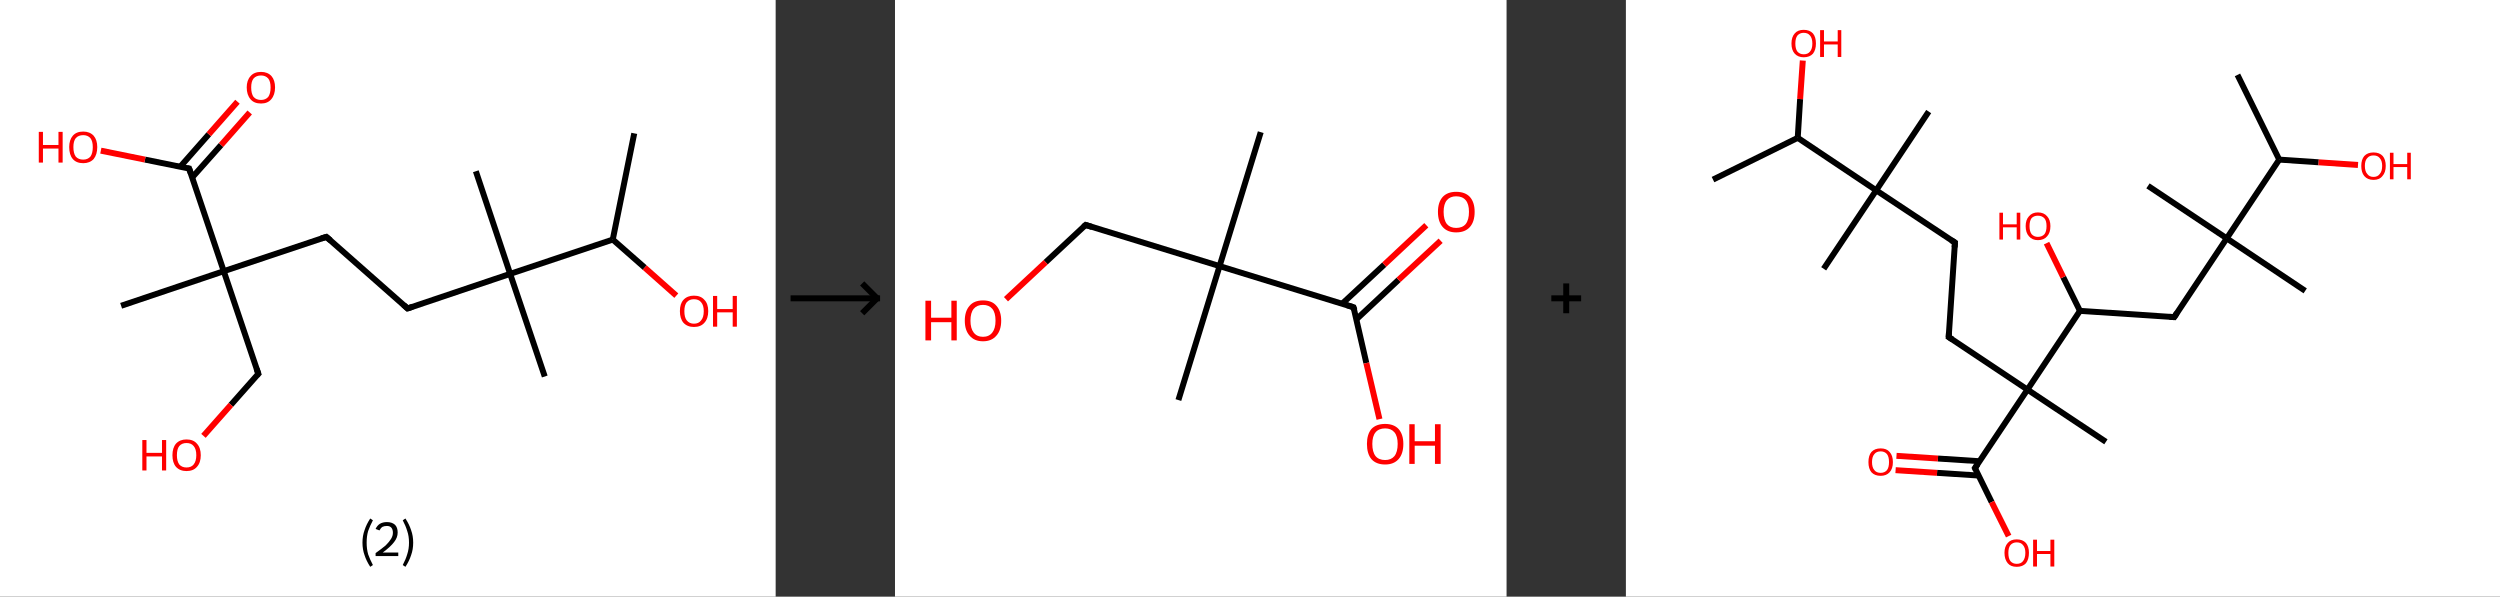 <?xml version='1.0' encoding='ASCII' standalone='yes'?>
<svg xmlns="http://www.w3.org/2000/svg" xmlns:xlink="http://www.w3.org/1999/xlink" version="1.1" width="838.0px" viewBox="0 0 838.0 200.0" height="200.0px">
  <rect x="0" y="0" width="838.0" height="200.0" fill="#333333" stroke="none"/>
  <g>
    <g transform="translate(0, 0) scale(1 1) "><!-- END OF HEADER -->
<rect style="opacity:1.0;fill:#FFFFFF;stroke:none" width="260.0" height="200.0" x="0.0" y="0.0"> </rect>
<path class="bond-0 atom-0 atom-1" d="M 212.6,44.7 L 205.4,80.3" style="fill:none;fill-rule:evenodd;stroke:#000000;stroke-width:2.0px;stroke-linecap:butt;stroke-linejoin:miter;stroke-opacity:1"/>
<path class="bond-1 atom-1 atom-2" d="M 205.4,80.3 L 216.1,89.7" style="fill:none;fill-rule:evenodd;stroke:#000000;stroke-width:2.0px;stroke-linecap:butt;stroke-linejoin:miter;stroke-opacity:1"/>
<path class="bond-1 atom-1 atom-2" d="M 216.1,89.7 L 226.7,99.1" style="fill:none;fill-rule:evenodd;stroke:#FF0000;stroke-width:2.0px;stroke-linecap:butt;stroke-linejoin:miter;stroke-opacity:1"/>
<path class="bond-2 atom-1 atom-3" d="M 205.4,80.3 L 171.0,91.8" style="fill:none;fill-rule:evenodd;stroke:#000000;stroke-width:2.0px;stroke-linecap:butt;stroke-linejoin:miter;stroke-opacity:1"/>
<path class="bond-3 atom-3 atom-4" d="M 171.0,91.8 L 182.6,126.2" style="fill:none;fill-rule:evenodd;stroke:#000000;stroke-width:2.0px;stroke-linecap:butt;stroke-linejoin:miter;stroke-opacity:1"/>
<path class="bond-4 atom-3 atom-5" d="M 171.0,91.8 L 159.5,57.4" style="fill:none;fill-rule:evenodd;stroke:#000000;stroke-width:2.0px;stroke-linecap:butt;stroke-linejoin:miter;stroke-opacity:1"/>
<path class="bond-5 atom-3 atom-6" d="M 171.0,91.8 L 136.6,103.4" style="fill:none;fill-rule:evenodd;stroke:#000000;stroke-width:2.0px;stroke-linecap:butt;stroke-linejoin:miter;stroke-opacity:1"/>
<path class="bond-6 atom-6 atom-7" d="M 136.6,103.4 L 109.4,79.4" style="fill:none;fill-rule:evenodd;stroke:#000000;stroke-width:2.0px;stroke-linecap:butt;stroke-linejoin:miter;stroke-opacity:1"/>
<path class="bond-7 atom-7 atom-8" d="M 109.4,79.4 L 75.0,90.9" style="fill:none;fill-rule:evenodd;stroke:#000000;stroke-width:2.0px;stroke-linecap:butt;stroke-linejoin:miter;stroke-opacity:1"/>
<path class="bond-8 atom-8 atom-9" d="M 75.0,90.9 L 40.6,102.5" style="fill:none;fill-rule:evenodd;stroke:#000000;stroke-width:2.0px;stroke-linecap:butt;stroke-linejoin:miter;stroke-opacity:1"/>
<path class="bond-9 atom-8 atom-10" d="M 75.0,90.9 L 86.6,125.3" style="fill:none;fill-rule:evenodd;stroke:#000000;stroke-width:2.0px;stroke-linecap:butt;stroke-linejoin:miter;stroke-opacity:1"/>
<path class="bond-10 atom-10 atom-11" d="M 86.6,125.3 L 77.4,135.7" style="fill:none;fill-rule:evenodd;stroke:#000000;stroke-width:2.0px;stroke-linecap:butt;stroke-linejoin:miter;stroke-opacity:1"/>
<path class="bond-10 atom-10 atom-11" d="M 77.4,135.7 L 68.2,146.1" style="fill:none;fill-rule:evenodd;stroke:#FF0000;stroke-width:2.0px;stroke-linecap:butt;stroke-linejoin:miter;stroke-opacity:1"/>
<path class="bond-11 atom-8 atom-12" d="M 75.0,90.9 L 63.4,56.5" style="fill:none;fill-rule:evenodd;stroke:#000000;stroke-width:2.0px;stroke-linecap:butt;stroke-linejoin:miter;stroke-opacity:1"/>
<path class="bond-12 atom-12 atom-13" d="M 64.4,59.5 L 74.1,48.6" style="fill:none;fill-rule:evenodd;stroke:#000000;stroke-width:2.0px;stroke-linecap:butt;stroke-linejoin:miter;stroke-opacity:1"/>
<path class="bond-12 atom-12 atom-13" d="M 74.1,48.6 L 83.7,37.7" style="fill:none;fill-rule:evenodd;stroke:#FF0000;stroke-width:2.0px;stroke-linecap:butt;stroke-linejoin:miter;stroke-opacity:1"/>
<path class="bond-12 atom-12 atom-13" d="M 60.4,55.9 L 70.0,45.0" style="fill:none;fill-rule:evenodd;stroke:#000000;stroke-width:2.0px;stroke-linecap:butt;stroke-linejoin:miter;stroke-opacity:1"/>
<path class="bond-12 atom-12 atom-13" d="M 70.0,45.0 L 79.6,34.1" style="fill:none;fill-rule:evenodd;stroke:#FF0000;stroke-width:2.0px;stroke-linecap:butt;stroke-linejoin:miter;stroke-opacity:1"/>
<path class="bond-13 atom-12 atom-14" d="M 63.4,56.5 L 48.6,53.5" style="fill:none;fill-rule:evenodd;stroke:#000000;stroke-width:2.0px;stroke-linecap:butt;stroke-linejoin:miter;stroke-opacity:1"/>
<path class="bond-13 atom-12 atom-14" d="M 48.6,53.5 L 33.8,50.5" style="fill:none;fill-rule:evenodd;stroke:#FF0000;stroke-width:2.0px;stroke-linecap:butt;stroke-linejoin:miter;stroke-opacity:1"/>
<path d="M 138.3,102.8 L 136.6,103.4 L 135.3,102.2" style="fill:none;stroke:#000000;stroke-width:2.0px;stroke-linecap:butt;stroke-linejoin:miter;stroke-opacity:1;"/>
<path d="M 110.8,80.6 L 109.4,79.4 L 107.7,79.9" style="fill:none;stroke:#000000;stroke-width:2.0px;stroke-linecap:butt;stroke-linejoin:miter;stroke-opacity:1;"/>
<path d="M 86.0,123.6 L 86.6,125.3 L 86.1,125.8" style="fill:none;stroke:#000000;stroke-width:2.0px;stroke-linecap:butt;stroke-linejoin:miter;stroke-opacity:1;"/>
<path d="M 64.0,58.2 L 63.4,56.5 L 62.7,56.4" style="fill:none;stroke:#000000;stroke-width:2.0px;stroke-linecap:butt;stroke-linejoin:miter;stroke-opacity:1;"/>
<path class="atom-2" d="M 227.9 104.3 Q 227.9 101.8, 229.1 100.5 Q 230.4 99.1, 232.6 99.1 Q 234.9 99.1, 236.1 100.5 Q 237.4 101.8, 237.4 104.3 Q 237.4 106.8, 236.1 108.2 Q 234.9 109.6, 232.6 109.6 Q 230.4 109.6, 229.1 108.2 Q 227.9 106.8, 227.9 104.3 M 232.6 108.5 Q 234.2 108.5, 235.0 107.4 Q 235.9 106.4, 235.9 104.3 Q 235.9 102.3, 235.0 101.3 Q 234.2 100.3, 232.6 100.3 Q 231.1 100.3, 230.2 101.3 Q 229.4 102.3, 229.4 104.3 Q 229.4 106.4, 230.2 107.4 Q 231.1 108.5, 232.6 108.5 " fill="#FF0000"/>
<path class="atom-2" d="M 239.0 99.2 L 240.4 99.2 L 240.4 103.6 L 245.6 103.6 L 245.6 99.2 L 247.0 99.2 L 247.0 109.5 L 245.6 109.5 L 245.6 104.7 L 240.4 104.7 L 240.4 109.5 L 239.0 109.5 L 239.0 99.2 " fill="#FF0000"/>
<path class="atom-11" d="M 47.7 147.5 L 49.1 147.5 L 49.1 151.8 L 54.3 151.8 L 54.3 147.5 L 55.7 147.5 L 55.7 157.7 L 54.3 157.7 L 54.3 153.0 L 49.1 153.0 L 49.1 157.7 L 47.7 157.7 L 47.7 147.5 " fill="#FF0000"/>
<path class="atom-11" d="M 57.8 152.6 Q 57.8 150.1, 59.0 148.7 Q 60.3 147.3, 62.5 147.3 Q 64.8 147.3, 66.0 148.7 Q 67.3 150.1, 67.3 152.6 Q 67.3 155.1, 66.0 156.5 Q 64.8 157.9, 62.5 157.9 Q 60.3 157.9, 59.0 156.5 Q 57.8 155.1, 57.8 152.6 M 62.5 156.7 Q 64.1 156.7, 64.9 155.7 Q 65.8 154.6, 65.8 152.6 Q 65.8 150.5, 64.9 149.5 Q 64.1 148.5, 62.5 148.5 Q 61.0 148.5, 60.1 149.5 Q 59.3 150.5, 59.3 152.6 Q 59.3 154.6, 60.1 155.7 Q 61.0 156.7, 62.5 156.7 " fill="#FF0000"/>
<path class="atom-13" d="M 82.7 29.3 Q 82.7 26.9, 84.0 25.5 Q 85.2 24.1, 87.5 24.1 Q 89.7 24.1, 91.0 25.5 Q 92.2 26.9, 92.2 29.3 Q 92.2 31.8, 90.9 33.3 Q 89.7 34.7, 87.5 34.7 Q 85.2 34.7, 84.0 33.3 Q 82.7 31.8, 82.7 29.3 M 87.5 33.5 Q 89.0 33.5, 89.9 32.5 Q 90.7 31.4, 90.7 29.3 Q 90.7 27.3, 89.9 26.3 Q 89.0 25.3, 87.5 25.3 Q 85.9 25.3, 85.0 26.3 Q 84.2 27.3, 84.2 29.3 Q 84.2 31.4, 85.0 32.5 Q 85.9 33.5, 87.5 33.5 " fill="#FF0000"/>
<path class="atom-14" d="M 13.0 44.2 L 14.4 44.2 L 14.4 48.6 L 19.6 48.6 L 19.6 44.2 L 21.0 44.2 L 21.0 54.5 L 19.6 54.5 L 19.6 49.8 L 14.4 49.8 L 14.4 54.5 L 13.0 54.5 L 13.0 44.2 " fill="#FF0000"/>
<path class="atom-14" d="M 23.2 49.3 Q 23.2 46.9, 24.4 45.5 Q 25.6 44.1, 27.9 44.1 Q 30.1 44.1, 31.4 45.5 Q 32.6 46.9, 32.6 49.3 Q 32.6 51.8, 31.4 53.3 Q 30.1 54.7, 27.9 54.7 Q 25.6 54.7, 24.4 53.3 Q 23.2 51.9, 23.2 49.3 M 27.9 53.5 Q 29.4 53.5, 30.3 52.5 Q 31.1 51.4, 31.1 49.3 Q 31.1 47.3, 30.3 46.3 Q 29.4 45.3, 27.9 45.3 Q 26.3 45.3, 25.4 46.3 Q 24.6 47.3, 24.6 49.3 Q 24.6 51.4, 25.4 52.5 Q 26.3 53.5, 27.9 53.5 " fill="#FF0000"/>
<path class="legend" d="M 121.5 181.9 Q 121.5 179.6, 122.2 177.7 Q 122.8 175.8, 124.1 173.8 L 125.0 174.4 Q 124.0 176.3, 123.4 178.0 Q 122.9 179.7, 122.9 181.9 Q 122.9 184.0, 123.4 185.8 Q 124.0 187.5, 125.0 189.4 L 124.1 190.0 Q 122.8 188.0, 122.2 186.1 Q 121.5 184.2, 121.5 181.9 " fill="#000000"/>
<path class="legend" d="M 125.9 177.3 Q 126.4 176.2, 127.3 175.6 Q 128.3 175.0, 129.7 175.0 Q 131.4 175.0, 132.4 175.9 Q 133.3 176.8, 133.3 178.5 Q 133.3 180.2, 132.1 181.7 Q 130.9 183.3, 128.3 185.2 L 133.5 185.2 L 133.5 186.4 L 125.9 186.4 L 125.9 185.4 Q 128.0 183.9, 129.3 182.8 Q 130.5 181.6, 131.1 180.6 Q 131.7 179.6, 131.7 178.6 Q 131.7 177.5, 131.2 176.9 Q 130.7 176.3, 129.7 176.3 Q 128.8 176.3, 128.2 176.6 Q 127.6 177.0, 127.2 177.8 L 125.9 177.3 " fill="#000000"/>
<path class="legend" d="M 138.5 181.9 Q 138.5 184.2, 137.8 186.1 Q 137.2 188.0, 135.9 190.0 L 135.0 189.4 Q 136.0 187.5, 136.5 185.8 Q 137.1 184.0, 137.1 181.9 Q 137.1 179.7, 136.5 178.0 Q 136.0 176.3, 135.0 174.4 L 135.9 173.8 Q 137.2 175.8, 137.8 177.7 Q 138.5 179.6, 138.5 181.9 " fill="#000000"/>
</g>
    <g transform="translate(260.0, 0) scale(1 1) "><line x1="5" y1="100" x2="35" y2="100" style="stroke:rgb(0,0,0);stroke-width:2"/>
  <line x1="34" y1="100" x2="29" y2="95" style="stroke:rgb(0,0,0);stroke-width:2"/>
  <line x1="34" y1="100" x2="29" y2="105" style="stroke:rgb(0,0,0);stroke-width:2"/>
</g>
    <g transform="translate(300.0, 0) scale(1 1) "><!-- END OF HEADER -->
<rect style="opacity:1.0;fill:#FFFFFF;stroke:none" width="205.0" height="200.0" x="0.0" y="0.0"> </rect>
<path class="bond-0 atom-0 atom-1" d="M 122.6,44.3 L 108.8,89.2" style="fill:none;fill-rule:evenodd;stroke:#000000;stroke-width:2.0px;stroke-linecap:butt;stroke-linejoin:miter;stroke-opacity:1"/>
<path class="bond-1 atom-1 atom-2" d="M 108.8,89.2 L 95.0,134.1" style="fill:none;fill-rule:evenodd;stroke:#000000;stroke-width:2.0px;stroke-linecap:butt;stroke-linejoin:miter;stroke-opacity:1"/>
<path class="bond-2 atom-1 atom-3" d="M 108.8,89.2 L 63.9,75.4" style="fill:none;fill-rule:evenodd;stroke:#000000;stroke-width:2.0px;stroke-linecap:butt;stroke-linejoin:miter;stroke-opacity:1"/>
<path class="bond-3 atom-3 atom-4" d="M 63.9,75.4 L 50.5,87.9" style="fill:none;fill-rule:evenodd;stroke:#000000;stroke-width:2.0px;stroke-linecap:butt;stroke-linejoin:miter;stroke-opacity:1"/>
<path class="bond-3 atom-3 atom-4" d="M 50.5,87.9 L 37.2,100.3" style="fill:none;fill-rule:evenodd;stroke:#FF0000;stroke-width:2.0px;stroke-linecap:butt;stroke-linejoin:miter;stroke-opacity:1"/>
<path class="bond-4 atom-1 atom-5" d="M 108.8,89.2 L 153.7,103.0" style="fill:none;fill-rule:evenodd;stroke:#000000;stroke-width:2.0px;stroke-linecap:butt;stroke-linejoin:miter;stroke-opacity:1"/>
<path class="bond-5 atom-5 atom-6" d="M 154.7,107.0 L 168.8,93.8" style="fill:none;fill-rule:evenodd;stroke:#000000;stroke-width:2.0px;stroke-linecap:butt;stroke-linejoin:miter;stroke-opacity:1"/>
<path class="bond-5 atom-5 atom-6" d="M 168.8,93.8 L 182.9,80.7" style="fill:none;fill-rule:evenodd;stroke:#FF0000;stroke-width:2.0px;stroke-linecap:butt;stroke-linejoin:miter;stroke-opacity:1"/>
<path class="bond-5 atom-5 atom-6" d="M 149.9,101.8 L 164.0,88.7" style="fill:none;fill-rule:evenodd;stroke:#000000;stroke-width:2.0px;stroke-linecap:butt;stroke-linejoin:miter;stroke-opacity:1"/>
<path class="bond-5 atom-5 atom-6" d="M 164.0,88.7 L 178.1,75.5" style="fill:none;fill-rule:evenodd;stroke:#FF0000;stroke-width:2.0px;stroke-linecap:butt;stroke-linejoin:miter;stroke-opacity:1"/>
<path class="bond-6 atom-5 atom-7" d="M 153.7,103.0 L 158.0,121.7" style="fill:none;fill-rule:evenodd;stroke:#000000;stroke-width:2.0px;stroke-linecap:butt;stroke-linejoin:miter;stroke-opacity:1"/>
<path class="bond-6 atom-5 atom-7" d="M 158.0,121.7 L 162.4,140.5" style="fill:none;fill-rule:evenodd;stroke:#FF0000;stroke-width:2.0px;stroke-linecap:butt;stroke-linejoin:miter;stroke-opacity:1"/>
<path d="M 66.1,76.1 L 63.9,75.4 L 63.2,76.0" style="fill:none;stroke:#000000;stroke-width:2.0px;stroke-linecap:butt;stroke-linejoin:miter;stroke-opacity:1;"/>
<path d="M 151.5,102.3 L 153.7,103.0 L 154.0,103.9" style="fill:none;stroke:#000000;stroke-width:2.0px;stroke-linecap:butt;stroke-linejoin:miter;stroke-opacity:1;"/>
<path class="atom-4" d="M 10.2 100.8 L 12.1 100.8 L 12.1 106.5 L 18.9 106.5 L 18.9 100.8 L 20.7 100.8 L 20.7 114.1 L 18.9 114.1 L 18.9 108.0 L 12.1 108.0 L 12.1 114.1 L 10.2 114.1 L 10.2 100.8 " fill="#FF0000"/>
<path class="atom-4" d="M 23.4 107.5 Q 23.4 104.3, 25.0 102.5 Q 26.5 100.7, 29.5 100.7 Q 32.5 100.7, 34.0 102.5 Q 35.6 104.3, 35.6 107.5 Q 35.6 110.7, 34.0 112.5 Q 32.4 114.4, 29.5 114.4 Q 26.6 114.4, 25.0 112.5 Q 23.4 110.7, 23.4 107.5 M 29.5 112.9 Q 31.5 112.9, 32.6 111.5 Q 33.7 110.1, 33.7 107.5 Q 33.7 104.8, 32.6 103.5 Q 31.5 102.2, 29.5 102.2 Q 27.5 102.2, 26.4 103.5 Q 25.3 104.8, 25.3 107.5 Q 25.3 110.1, 26.4 111.5 Q 27.5 112.9, 29.5 112.9 " fill="#FF0000"/>
<path class="atom-6" d="M 182.0 71.0 Q 182.0 67.8, 183.6 66.0 Q 185.2 64.3, 188.1 64.3 Q 191.1 64.3, 192.7 66.0 Q 194.3 67.8, 194.3 71.0 Q 194.3 74.3, 192.7 76.1 Q 191.1 77.9, 188.1 77.9 Q 185.2 77.9, 183.6 76.1 Q 182.0 74.3, 182.0 71.0 M 188.1 76.4 Q 190.2 76.4, 191.3 75.1 Q 192.4 73.7, 192.4 71.0 Q 192.4 68.4, 191.3 67.1 Q 190.2 65.8, 188.1 65.8 Q 186.1 65.8, 185.0 67.1 Q 183.9 68.4, 183.9 71.0 Q 183.9 73.7, 185.0 75.1 Q 186.1 76.4, 188.1 76.4 " fill="#FF0000"/>
<path class="atom-7" d="M 158.2 148.8 Q 158.2 145.6, 159.7 143.8 Q 161.3 142.1, 164.3 142.1 Q 167.2 142.1, 168.8 143.8 Q 170.4 145.6, 170.4 148.8 Q 170.4 152.1, 168.8 153.9 Q 167.2 155.7, 164.3 155.7 Q 161.3 155.7, 159.7 153.9 Q 158.2 152.1, 158.2 148.8 M 164.3 154.2 Q 166.3 154.2, 167.4 152.9 Q 168.5 151.5, 168.5 148.8 Q 168.5 146.2, 167.4 144.9 Q 166.3 143.6, 164.3 143.6 Q 162.2 143.6, 161.1 144.9 Q 160.0 146.2, 160.0 148.8 Q 160.0 151.5, 161.1 152.9 Q 162.2 154.2, 164.3 154.2 " fill="#FF0000"/>
<path class="atom-7" d="M 172.4 142.2 L 174.2 142.2 L 174.2 147.9 L 181.0 147.9 L 181.0 142.2 L 182.9 142.2 L 182.9 155.5 L 181.0 155.5 L 181.0 149.4 L 174.2 149.4 L 174.2 155.5 L 172.4 155.5 L 172.4 142.2 " fill="#FF0000"/>
</g>
    <g transform="translate(505.0, 0) scale(1 1) "><line x1="15" y1="100" x2="25" y2="100" style="stroke:rgb(0,0,0);stroke-width:2"/>
  <line x1="20" y1="95" x2="20" y2="105" style="stroke:rgb(0,0,0);stroke-width:2"/>
</g>
    <g transform="translate(545.0, 0) scale(1 1) "><!-- END OF HEADER -->
<rect style="opacity:1.0;fill:#FFFFFF;stroke:none" width="293.0" height="200.0" x="0.0" y="0.0"> </rect>
<path class="bond-0 atom-0 atom-1" d="M 29.2,60.2 L 57.6,46.2" style="fill:none;fill-rule:evenodd;stroke:#000000;stroke-width:2.0px;stroke-linecap:butt;stroke-linejoin:miter;stroke-opacity:1"/>
<path class="bond-1 atom-1 atom-2" d="M 57.6,46.2 L 58.4,33.2" style="fill:none;fill-rule:evenodd;stroke:#000000;stroke-width:2.0px;stroke-linecap:butt;stroke-linejoin:miter;stroke-opacity:1"/>
<path class="bond-1 atom-1 atom-2" d="M 58.4,33.2 L 59.3,20.3" style="fill:none;fill-rule:evenodd;stroke:#FF0000;stroke-width:2.0px;stroke-linecap:butt;stroke-linejoin:miter;stroke-opacity:1"/>
<path class="bond-2 atom-1 atom-3" d="M 57.6,46.2 L 83.9,63.8" style="fill:none;fill-rule:evenodd;stroke:#000000;stroke-width:2.0px;stroke-linecap:butt;stroke-linejoin:miter;stroke-opacity:1"/>
<path class="bond-3 atom-3 atom-4" d="M 83.9,63.8 L 101.5,37.4" style="fill:none;fill-rule:evenodd;stroke:#000000;stroke-width:2.0px;stroke-linecap:butt;stroke-linejoin:miter;stroke-opacity:1"/>
<path class="bond-4 atom-3 atom-5" d="M 83.9,63.8 L 66.3,90.1" style="fill:none;fill-rule:evenodd;stroke:#000000;stroke-width:2.0px;stroke-linecap:butt;stroke-linejoin:miter;stroke-opacity:1"/>
<path class="bond-5 atom-3 atom-6" d="M 83.9,63.8 L 110.3,81.3" style="fill:none;fill-rule:evenodd;stroke:#000000;stroke-width:2.0px;stroke-linecap:butt;stroke-linejoin:miter;stroke-opacity:1"/>
<path class="bond-6 atom-6 atom-7" d="M 110.3,81.3 L 108.2,113.0" style="fill:none;fill-rule:evenodd;stroke:#000000;stroke-width:2.0px;stroke-linecap:butt;stroke-linejoin:miter;stroke-opacity:1"/>
<path class="bond-7 atom-7 atom-8" d="M 108.2,113.0 L 134.6,130.6" style="fill:none;fill-rule:evenodd;stroke:#000000;stroke-width:2.0px;stroke-linecap:butt;stroke-linejoin:miter;stroke-opacity:1"/>
<path class="bond-8 atom-8 atom-9" d="M 134.6,130.6 L 160.9,148.1" style="fill:none;fill-rule:evenodd;stroke:#000000;stroke-width:2.0px;stroke-linecap:butt;stroke-linejoin:miter;stroke-opacity:1"/>
<path class="bond-9 atom-8 atom-10" d="M 134.6,130.6 L 117.0,156.9" style="fill:none;fill-rule:evenodd;stroke:#000000;stroke-width:2.0px;stroke-linecap:butt;stroke-linejoin:miter;stroke-opacity:1"/>
<path class="bond-10 atom-10 atom-11" d="M 118.5,154.6 L 104.6,153.7" style="fill:none;fill-rule:evenodd;stroke:#000000;stroke-width:2.0px;stroke-linecap:butt;stroke-linejoin:miter;stroke-opacity:1"/>
<path class="bond-10 atom-10 atom-11" d="M 104.6,153.7 L 90.7,152.8" style="fill:none;fill-rule:evenodd;stroke:#FF0000;stroke-width:2.0px;stroke-linecap:butt;stroke-linejoin:miter;stroke-opacity:1"/>
<path class="bond-10 atom-10 atom-11" d="M 118.2,159.4 L 104.3,158.5" style="fill:none;fill-rule:evenodd;stroke:#000000;stroke-width:2.0px;stroke-linecap:butt;stroke-linejoin:miter;stroke-opacity:1"/>
<path class="bond-10 atom-10 atom-11" d="M 104.3,158.5 L 90.4,157.6" style="fill:none;fill-rule:evenodd;stroke:#FF0000;stroke-width:2.0px;stroke-linecap:butt;stroke-linejoin:miter;stroke-opacity:1"/>
<path class="bond-11 atom-10 atom-12" d="M 117.0,156.9 L 122.6,168.3" style="fill:none;fill-rule:evenodd;stroke:#000000;stroke-width:2.0px;stroke-linecap:butt;stroke-linejoin:miter;stroke-opacity:1"/>
<path class="bond-11 atom-10 atom-12" d="M 122.6,168.3 L 128.3,179.7" style="fill:none;fill-rule:evenodd;stroke:#FF0000;stroke-width:2.0px;stroke-linecap:butt;stroke-linejoin:miter;stroke-opacity:1"/>
<path class="bond-12 atom-8 atom-13" d="M 134.6,130.6 L 152.2,104.2" style="fill:none;fill-rule:evenodd;stroke:#000000;stroke-width:2.0px;stroke-linecap:butt;stroke-linejoin:miter;stroke-opacity:1"/>
<path class="bond-13 atom-13 atom-14" d="M 152.2,104.2 L 146.6,92.9" style="fill:none;fill-rule:evenodd;stroke:#000000;stroke-width:2.0px;stroke-linecap:butt;stroke-linejoin:miter;stroke-opacity:1"/>
<path class="bond-13 atom-13 atom-14" d="M 146.6,92.9 L 141.0,81.5" style="fill:none;fill-rule:evenodd;stroke:#FF0000;stroke-width:2.0px;stroke-linecap:butt;stroke-linejoin:miter;stroke-opacity:1"/>
<path class="bond-14 atom-13 atom-15" d="M 152.2,104.2 L 183.8,106.3" style="fill:none;fill-rule:evenodd;stroke:#000000;stroke-width:2.0px;stroke-linecap:butt;stroke-linejoin:miter;stroke-opacity:1"/>
<path class="bond-15 atom-15 atom-16" d="M 183.8,106.3 L 201.4,79.9" style="fill:none;fill-rule:evenodd;stroke:#000000;stroke-width:2.0px;stroke-linecap:butt;stroke-linejoin:miter;stroke-opacity:1"/>
<path class="bond-16 atom-16 atom-17" d="M 201.4,79.9 L 175.0,62.3" style="fill:none;fill-rule:evenodd;stroke:#000000;stroke-width:2.0px;stroke-linecap:butt;stroke-linejoin:miter;stroke-opacity:1"/>
<path class="bond-17 atom-16 atom-18" d="M 201.4,79.9 L 227.7,97.5" style="fill:none;fill-rule:evenodd;stroke:#000000;stroke-width:2.0px;stroke-linecap:butt;stroke-linejoin:miter;stroke-opacity:1"/>
<path class="bond-18 atom-16 atom-19" d="M 201.4,79.9 L 219.0,53.5" style="fill:none;fill-rule:evenodd;stroke:#000000;stroke-width:2.0px;stroke-linecap:butt;stroke-linejoin:miter;stroke-opacity:1"/>
<path class="bond-19 atom-19 atom-20" d="M 219.0,53.5 L 205.0,25.1" style="fill:none;fill-rule:evenodd;stroke:#000000;stroke-width:2.0px;stroke-linecap:butt;stroke-linejoin:miter;stroke-opacity:1"/>
<path class="bond-20 atom-19 atom-21" d="M 219.0,53.5 L 232.2,54.4" style="fill:none;fill-rule:evenodd;stroke:#000000;stroke-width:2.0px;stroke-linecap:butt;stroke-linejoin:miter;stroke-opacity:1"/>
<path class="bond-20 atom-19 atom-21" d="M 232.2,54.4 L 245.4,55.3" style="fill:none;fill-rule:evenodd;stroke:#FF0000;stroke-width:2.0px;stroke-linecap:butt;stroke-linejoin:miter;stroke-opacity:1"/>
<path d="M 109.0,80.5 L 110.3,81.3 L 110.2,82.9" style="fill:none;stroke:#000000;stroke-width:2.0px;stroke-linecap:butt;stroke-linejoin:miter;stroke-opacity:1;"/>
<path d="M 108.3,111.4 L 108.2,113.0 L 109.5,113.8" style="fill:none;stroke:#000000;stroke-width:2.0px;stroke-linecap:butt;stroke-linejoin:miter;stroke-opacity:1;"/>
<path d="M 117.9,155.6 L 117.0,156.9 L 117.3,157.5" style="fill:none;stroke:#000000;stroke-width:2.0px;stroke-linecap:butt;stroke-linejoin:miter;stroke-opacity:1;"/>
<path d="M 182.2,106.2 L 183.8,106.3 L 184.7,104.9" style="fill:none;stroke:#000000;stroke-width:2.0px;stroke-linecap:butt;stroke-linejoin:miter;stroke-opacity:1;"/>
<path class="atom-2" d="M 55.5 14.6 Q 55.5 12.4, 56.6 11.2 Q 57.6 10.0, 59.6 10.0 Q 61.6 10.0, 62.7 11.2 Q 63.7 12.4, 63.7 14.6 Q 63.7 16.7, 62.7 18.0 Q 61.6 19.2, 59.6 19.2 Q 57.7 19.2, 56.6 18.0 Q 55.5 16.8, 55.5 14.6 M 59.6 18.2 Q 61.0 18.2, 61.7 17.3 Q 62.5 16.4, 62.5 14.6 Q 62.5 12.8, 61.7 11.9 Q 61.0 11.0, 59.6 11.0 Q 58.3 11.0, 57.5 11.9 Q 56.8 12.8, 56.8 14.6 Q 56.8 16.4, 57.5 17.3 Q 58.3 18.2, 59.6 18.2 " fill="#FF0000"/>
<path class="atom-2" d="M 65.1 10.1 L 66.4 10.1 L 66.4 13.9 L 71.0 13.9 L 71.0 10.1 L 72.2 10.1 L 72.2 19.1 L 71.0 19.1 L 71.0 14.9 L 66.4 14.9 L 66.4 19.1 L 65.1 19.1 L 65.1 10.1 " fill="#FF0000"/>
<path class="atom-11" d="M 81.3 154.9 Q 81.3 152.7, 82.3 151.5 Q 83.4 150.3, 85.4 150.3 Q 87.4 150.3, 88.4 151.5 Q 89.5 152.7, 89.5 154.9 Q 89.5 157.1, 88.4 158.3 Q 87.3 159.5, 85.4 159.5 Q 83.4 159.5, 82.3 158.3 Q 81.3 157.1, 81.3 154.9 M 85.4 158.5 Q 86.7 158.5, 87.5 157.6 Q 88.2 156.7, 88.2 154.9 Q 88.2 153.1, 87.5 152.2 Q 86.7 151.3, 85.4 151.3 Q 84.0 151.3, 83.3 152.2 Q 82.5 153.1, 82.5 154.9 Q 82.5 156.7, 83.3 157.6 Q 84.0 158.5, 85.4 158.5 " fill="#FF0000"/>
<path class="atom-12" d="M 126.9 185.3 Q 126.9 183.2, 128.0 182.0 Q 129.0 180.8, 131.0 180.8 Q 133.0 180.8, 134.1 182.0 Q 135.1 183.2, 135.1 185.3 Q 135.1 187.5, 134.1 188.8 Q 133.0 190.0, 131.0 190.0 Q 129.0 190.0, 128.0 188.8 Q 126.9 187.5, 126.9 185.3 M 131.0 189.0 Q 132.4 189.0, 133.1 188.1 Q 133.9 187.1, 133.9 185.3 Q 133.9 183.6, 133.1 182.7 Q 132.4 181.8, 131.0 181.8 Q 129.7 181.8, 128.9 182.7 Q 128.2 183.6, 128.2 185.3 Q 128.2 187.2, 128.9 188.1 Q 129.7 189.0, 131.0 189.0 " fill="#FF0000"/>
<path class="atom-12" d="M 136.5 180.9 L 137.8 180.9 L 137.8 184.7 L 142.3 184.7 L 142.3 180.9 L 143.6 180.9 L 143.6 189.9 L 142.3 189.9 L 142.3 185.7 L 137.8 185.7 L 137.8 189.9 L 136.5 189.9 L 136.5 180.9 " fill="#FF0000"/>
<path class="atom-14" d="M 125.2 71.3 L 126.4 71.3 L 126.4 75.2 L 131.0 75.2 L 131.0 71.3 L 132.2 71.3 L 132.2 80.3 L 131.0 80.3 L 131.0 76.2 L 126.4 76.2 L 126.4 80.3 L 125.2 80.3 L 125.2 71.3 " fill="#FF0000"/>
<path class="atom-14" d="M 134.0 75.8 Q 134.0 73.7, 135.1 72.5 Q 136.2 71.2, 138.1 71.2 Q 140.1 71.2, 141.2 72.5 Q 142.3 73.7, 142.3 75.8 Q 142.3 78.0, 141.2 79.2 Q 140.1 80.5, 138.1 80.5 Q 136.2 80.5, 135.1 79.2 Q 134.0 78.0, 134.0 75.8 M 138.1 79.4 Q 139.5 79.4, 140.3 78.5 Q 141.0 77.6, 141.0 75.8 Q 141.0 74.0, 140.3 73.2 Q 139.5 72.3, 138.1 72.3 Q 136.8 72.3, 136.0 73.1 Q 135.3 74.0, 135.3 75.8 Q 135.3 77.6, 136.0 78.5 Q 136.8 79.4, 138.1 79.4 " fill="#FF0000"/>
<path class="atom-21" d="M 246.5 55.6 Q 246.5 53.5, 247.5 52.3 Q 248.6 51.1, 250.6 51.1 Q 252.6 51.1, 253.7 52.3 Q 254.7 53.5, 254.7 55.6 Q 254.7 57.8, 253.6 59.0 Q 252.6 60.3, 250.6 60.3 Q 248.6 60.3, 247.5 59.0 Q 246.5 57.8, 246.5 55.6 M 250.6 59.3 Q 252.0 59.3, 252.7 58.3 Q 253.5 57.4, 253.5 55.6 Q 253.5 53.9, 252.7 53.0 Q 252.0 52.1, 250.6 52.1 Q 249.2 52.1, 248.5 53.0 Q 247.7 53.8, 247.7 55.6 Q 247.7 57.4, 248.5 58.3 Q 249.2 59.3, 250.6 59.3 " fill="#FF0000"/>
<path class="atom-21" d="M 256.1 51.2 L 257.3 51.2 L 257.3 55.0 L 261.9 55.0 L 261.9 51.2 L 263.1 51.2 L 263.1 60.1 L 261.9 60.1 L 261.9 56.0 L 257.3 56.0 L 257.3 60.1 L 256.1 60.1 L 256.1 51.2 " fill="#FF0000"/>
</g>
  </g>
</svg>

